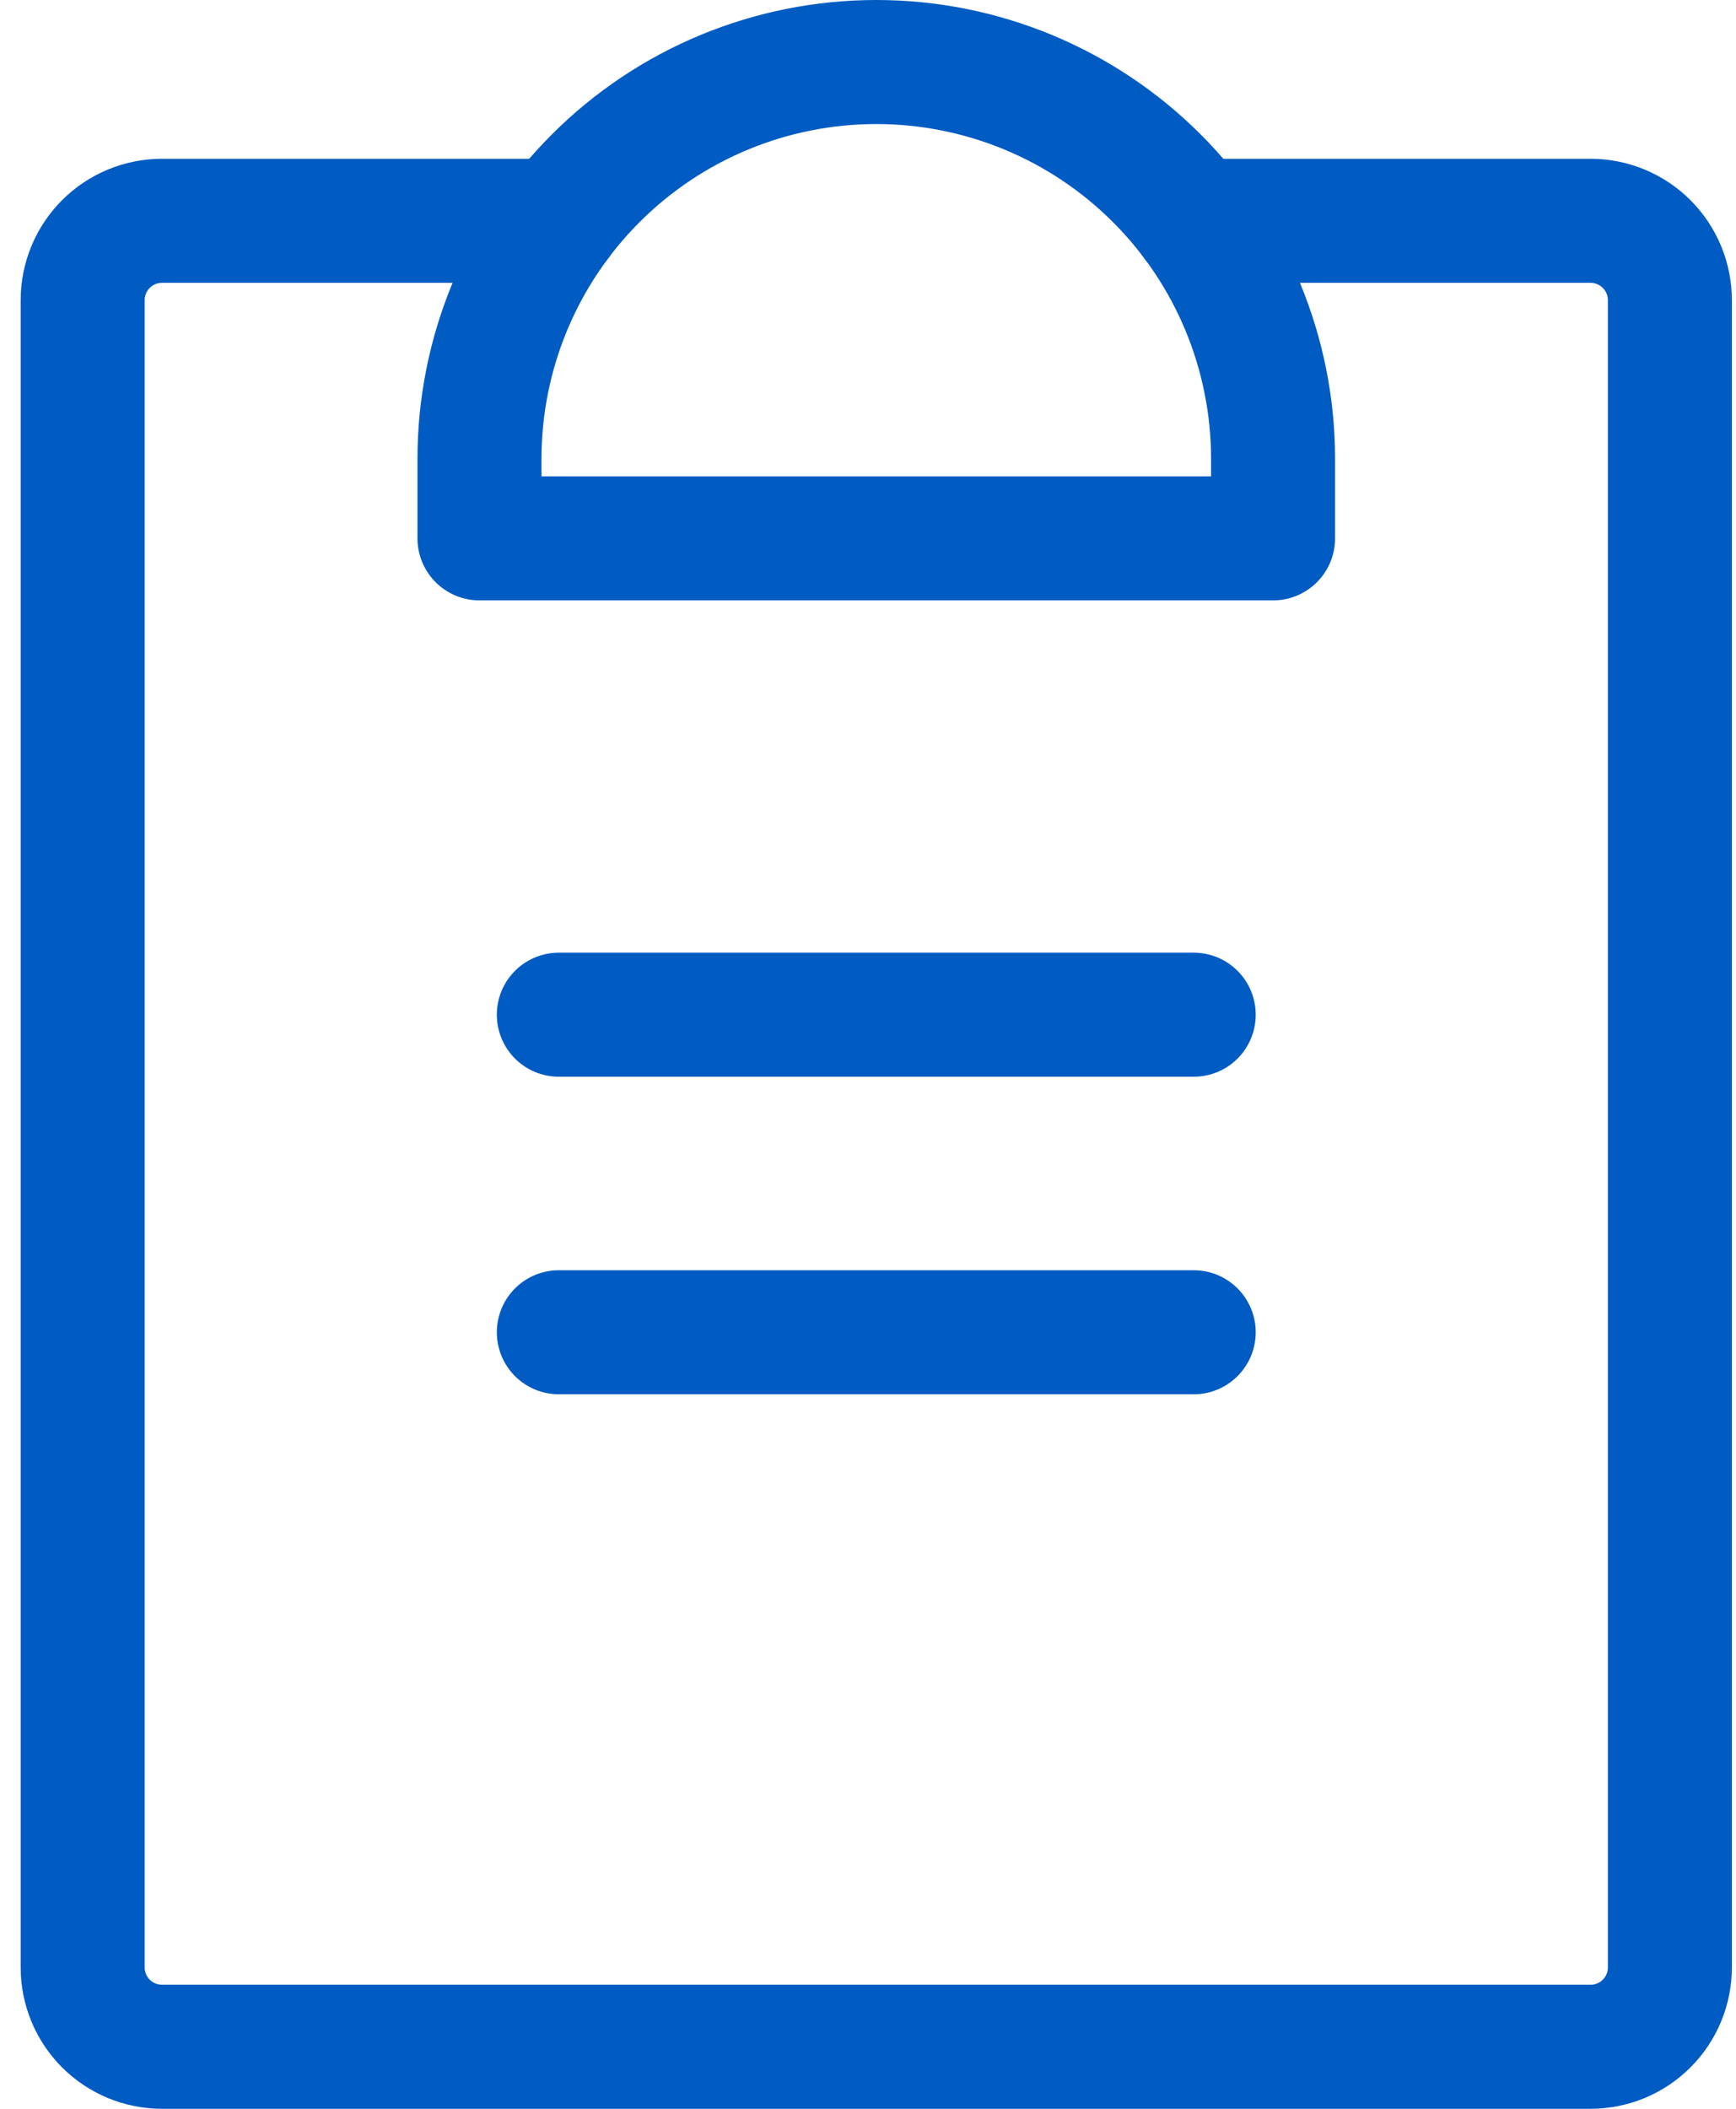 <svg width="42" height="51" viewBox="0 0 42 51" fill="none" xmlns="http://www.w3.org/2000/svg">
<path d="M13.52 32.22H28.88" stroke="#005BC3" stroke-width="3" stroke-linecap="round" stroke-linejoin="round"/>
<path d="M13.52 24.54H28.88" stroke="#005BC3" stroke-width="3" stroke-linecap="round" stroke-linejoin="round"/>
<path d="M28.88 5.34H38.48C38.989 5.34 39.478 5.542 39.838 5.902C40.198 6.262 40.4 6.751 40.4 7.26V47.58C40.4 48.089 40.198 48.578 39.838 48.938C39.478 49.298 38.989 49.5 38.48 49.5H3.92C3.411 49.5 2.922 49.298 2.562 48.938C2.202 48.578 2 48.089 2 47.58V7.26C2 6.751 2.202 6.262 2.562 5.902C2.922 5.542 3.411 5.34 3.92 5.34H13.52" stroke="#005BC3" stroke-width="3" stroke-linecap="round" stroke-linejoin="round"/>
<path d="M11.6 13.02V11.1C11.6 8.554 12.611 6.112 14.412 4.312C16.212 2.511 18.654 1.5 21.2 1.5C23.746 1.5 26.188 2.511 27.988 4.312C29.789 6.112 30.8 8.554 30.8 11.1V13.02H11.6Z" stroke="#005BC3" stroke-width="3" stroke-linecap="round" stroke-linejoin="round"/>
</svg>
